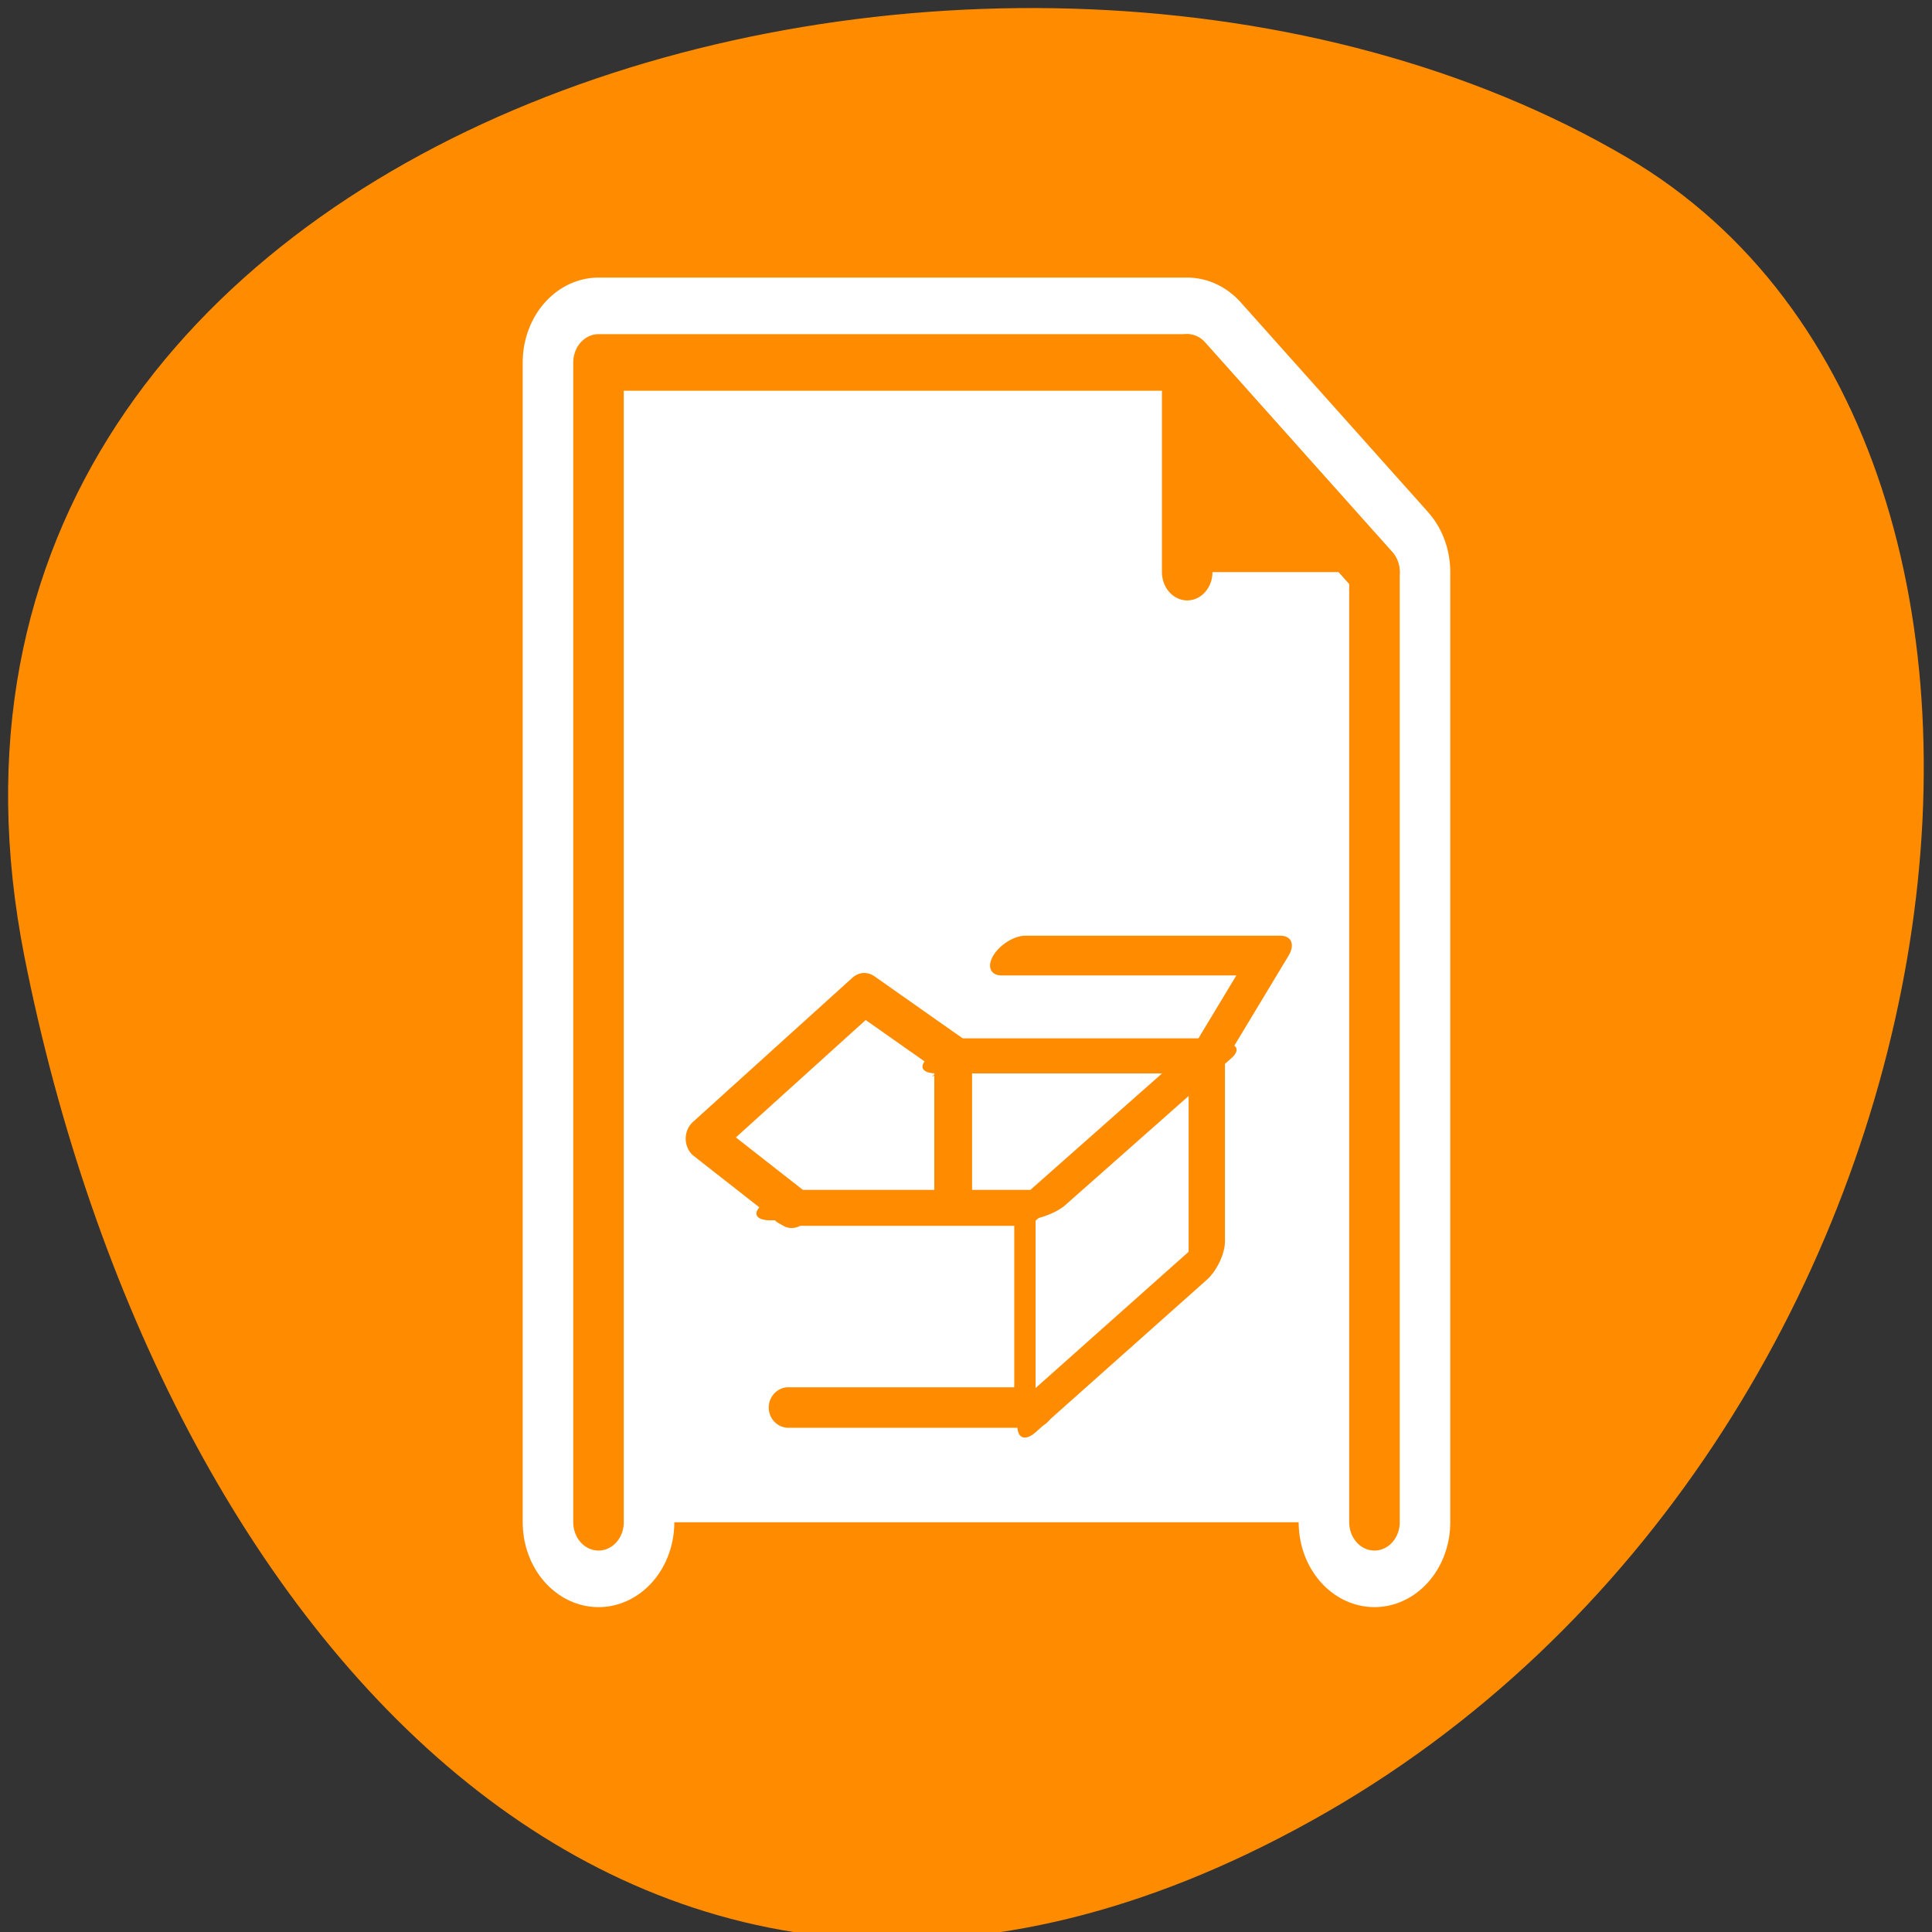 <svg xmlns="http://www.w3.org/2000/svg" viewBox="0 0 16 16"><rect x="0" y="0" width="16" height="16" fill="#333333" stroke="none"/><path d="m 0.203 7.926 c -1.383 -6.996 8.117 -9.652 13.273 -6.621 c 4.113 2.418 2.938 10.691 -2.613 13.773 c -5.547 3.086 -9.547 -1.539 -10.66 -7.152" style="fill:#ff8c00"/><g style="stroke-linecap:round;stroke-linejoin:round"><g transform="matrix(0.176 0 0 0.197 2.889 1.894)"><path d="m 11.748 54.38 v -48.758 h 27.7 l 8.812 8.815 v 39.943" style="fill:none;stroke:#fff;stroke-width:7.134"/><g style="stroke:#ff8c00;stroke-width:2.378"><path d="m 11.748 54.38 v -48.758 h 27.7 l 8.812 8.815 v 39.943" style="fill:#fff"/><path d="m 39.448 14.437 v -8.815 l 8.812 8.815" style="fill:#ff8c00"/></g></g><g style="fill:#fff;stroke:#ff8c00;fill-rule:evenodd"><path d="m 4.571 37.864 h 31.283 v 24.964 h -31.283" transform="matrix(0.065 0 0 0.067 6.232 7.447)" style="stroke-width:5.01"/><path d="m 35.875 31.5 l 30.823 0.022 v 31.288 l -30.823 -0.022" transform="matrix(0.046 -0.041 0 0.056 6.926 9.633)" style="stroke-width:6.54"/><path d="m 25.726 1.486 h 31.06 l -0.071 12.685 h -31.002" transform="matrix(0.068 0 -0.04 0.067 6.703 7.814)" style="stroke-width:4.911"/><path d="m 4.989 35.039 l -11.104 -7.743 l 20.358 -16.394 l 11.343 7.102" transform="matrix(0.065 0 0 0.073 6.232 7.437)" style="stroke-width:4.798"/><path d="m 8.625 12.403 h 32.059 l 0.02 32.02 h -32.059" transform="matrix(0.065 0 -0.043 0.038 7.871 8.292)" style="stroke-width:6.64"/></g></g><path d="m 27.729 23.467 v 12.493" transform="matrix(0.085 0 0 0.095 5.537 6.551)" style="fill:none;stroke:#ff8c00;stroke-width:3.68"/></svg>